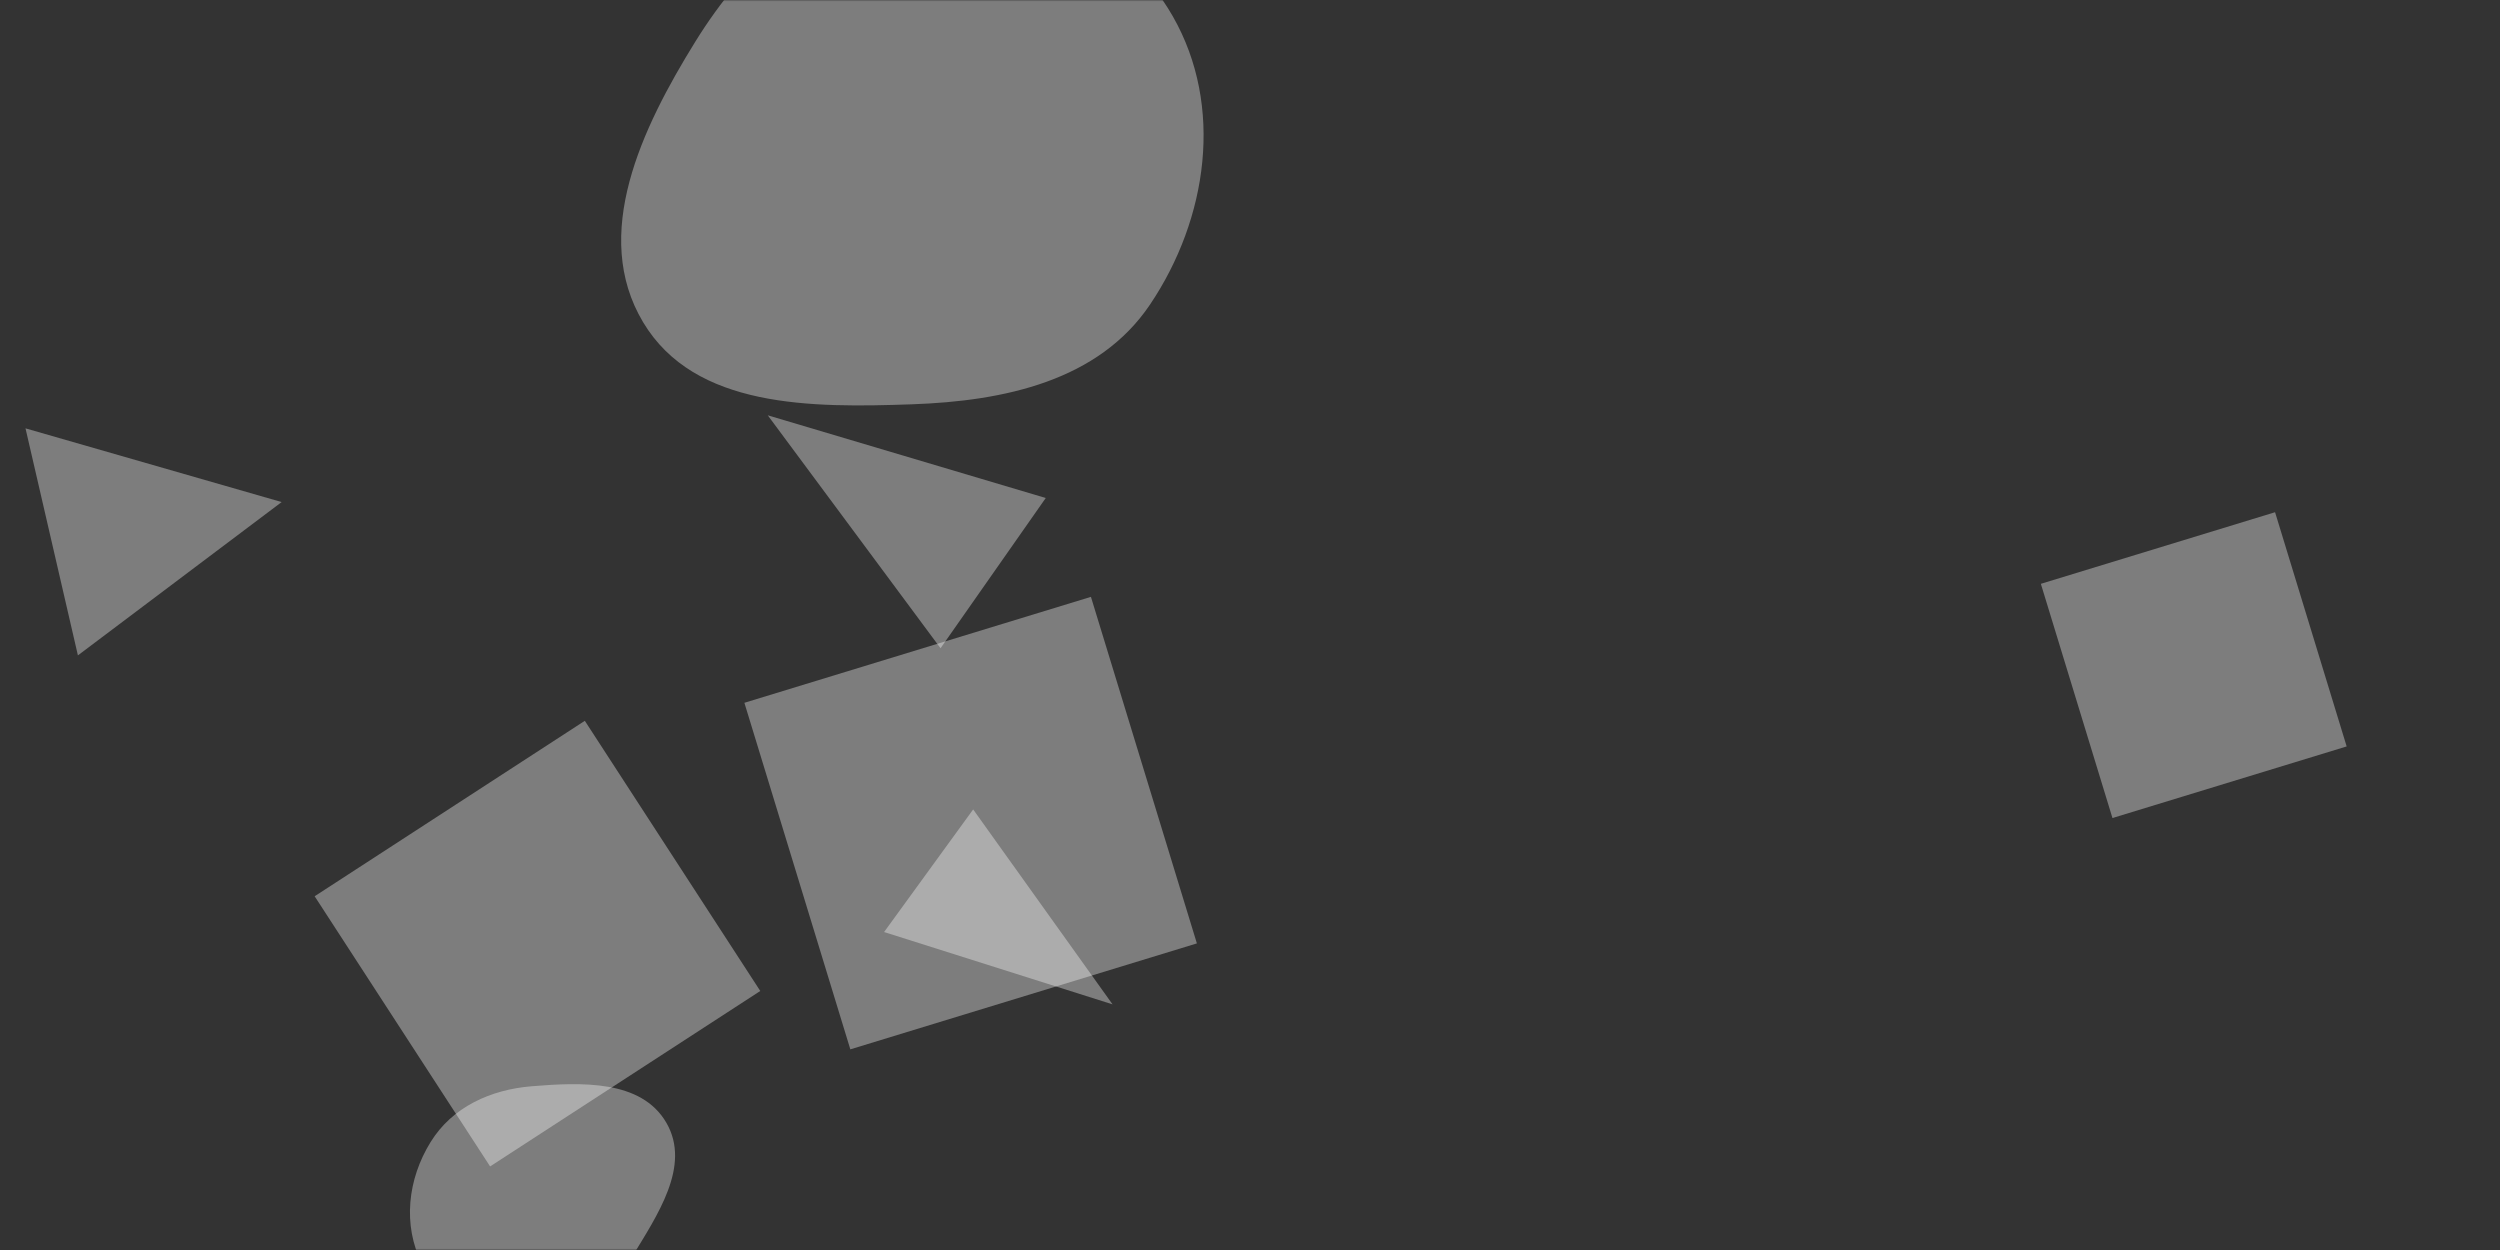 <svg xmlns="http://www.w3.org/2000/svg" version="1.1" xmlns:xlink="http://www.w3.org/1999/xlink" xmlns:svgjs="http://svgjs.dev/svgjs" width="800" height="400" preserveAspectRatio="none" viewBox="0 0 800 400"><rect x="0" y="0" width="800" height="400" fill="#333333" stroke="none"/><g mask="url(&quot;#SvgjsMask1069&quot;)" fill="none"><path d="M311.411 259.012L282.901 298.253 356.019 321.399z" fill="rgba(255, 255, 255, 0.36)" class="triangle-float3"></path><path d="M349.099 190.991L238.202 224.895 272.107 335.792 383.004 301.888z" fill="rgba(255, 255, 255, 0.36)" class="triangle-float1"></path><path d="M243.289 317.114L187.142 230.656 100.685 286.802 156.831 373.26z" fill="rgba(255, 255, 255, 0.36)" class="triangle-float2"></path><path d="M90.128 160.659L8.157 137.07 24.93 209.722z" fill="rgba(255, 255, 255, 0.36)" class="triangle-float3"></path><path d="M653.071 186.823L675.985 261.771 750.934 238.857 728.02 163.909z" fill="rgba(255, 255, 255, 0.36)" class="triangle-float3"></path><path d="M300.972 207.444L334.641 159.36 245.681 132.899z" fill="rgba(255, 255, 255, 0.36)" class="triangle-float3"></path><path d="M170.195,430.244C185.277,429.814,194.228,415.422,202.052,402.521C210.327,388.877,221.24,373.083,213.234,359.28C205.24,345.497,186.075,346.299,170.195,347.594C157.03,348.667,144.759,354.197,137.809,365.43C130.458,377.31,128.781,391.936,135.025,404.433C141.992,418.375,154.615,430.689,170.195,430.244" fill="rgba(255, 255, 255, 0.36)" class="triangle-float3"></path><path d="M291.838,129.377C321.341,128.343,351.566,121.916,368.038,97.418C386.471,70.002,391.702,33.914,375.306,5.233C358.808,-23.626,325.033,-37.649,291.838,-35.88C261.487,-34.263,238.472,-12.466,222.473,13.376C205.31,41.098,189.058,75.118,205.791,103.102C222.287,130.689,259.715,130.502,291.838,129.377" fill="rgba(255, 255, 255, 0.36)" class="triangle-float2"></path></g><defs><mask id="SvgjsMask1069"><rect width="800" height="400" fill="#ffffff"></rect></mask><style>
                @keyframes float1 {
                    0%{transform: translate(0, 0)}
                    50%{transform: translate(-10px, 0)}
                    100%{transform: translate(0, 0)}
                }

                .triangle-float1 {
                    animation: float1 5s infinite;
                }

                @keyframes float2 {
                    0%{transform: translate(0, 0)}
                    50%{transform: translate(-5px, -5px)}
                    100%{transform: translate(0, 0)}
                }

                .triangle-float2 {
                    animation: float2 4s infinite;
                }

                @keyframes float3 {
                    0%{transform: translate(0, 0)}
                    50%{transform: translate(0, -10px)}
                    100%{transform: translate(0, 0)}
                }

                .triangle-float3 {
                    animation: float3 6s infinite;
                }
            </style></defs></svg>